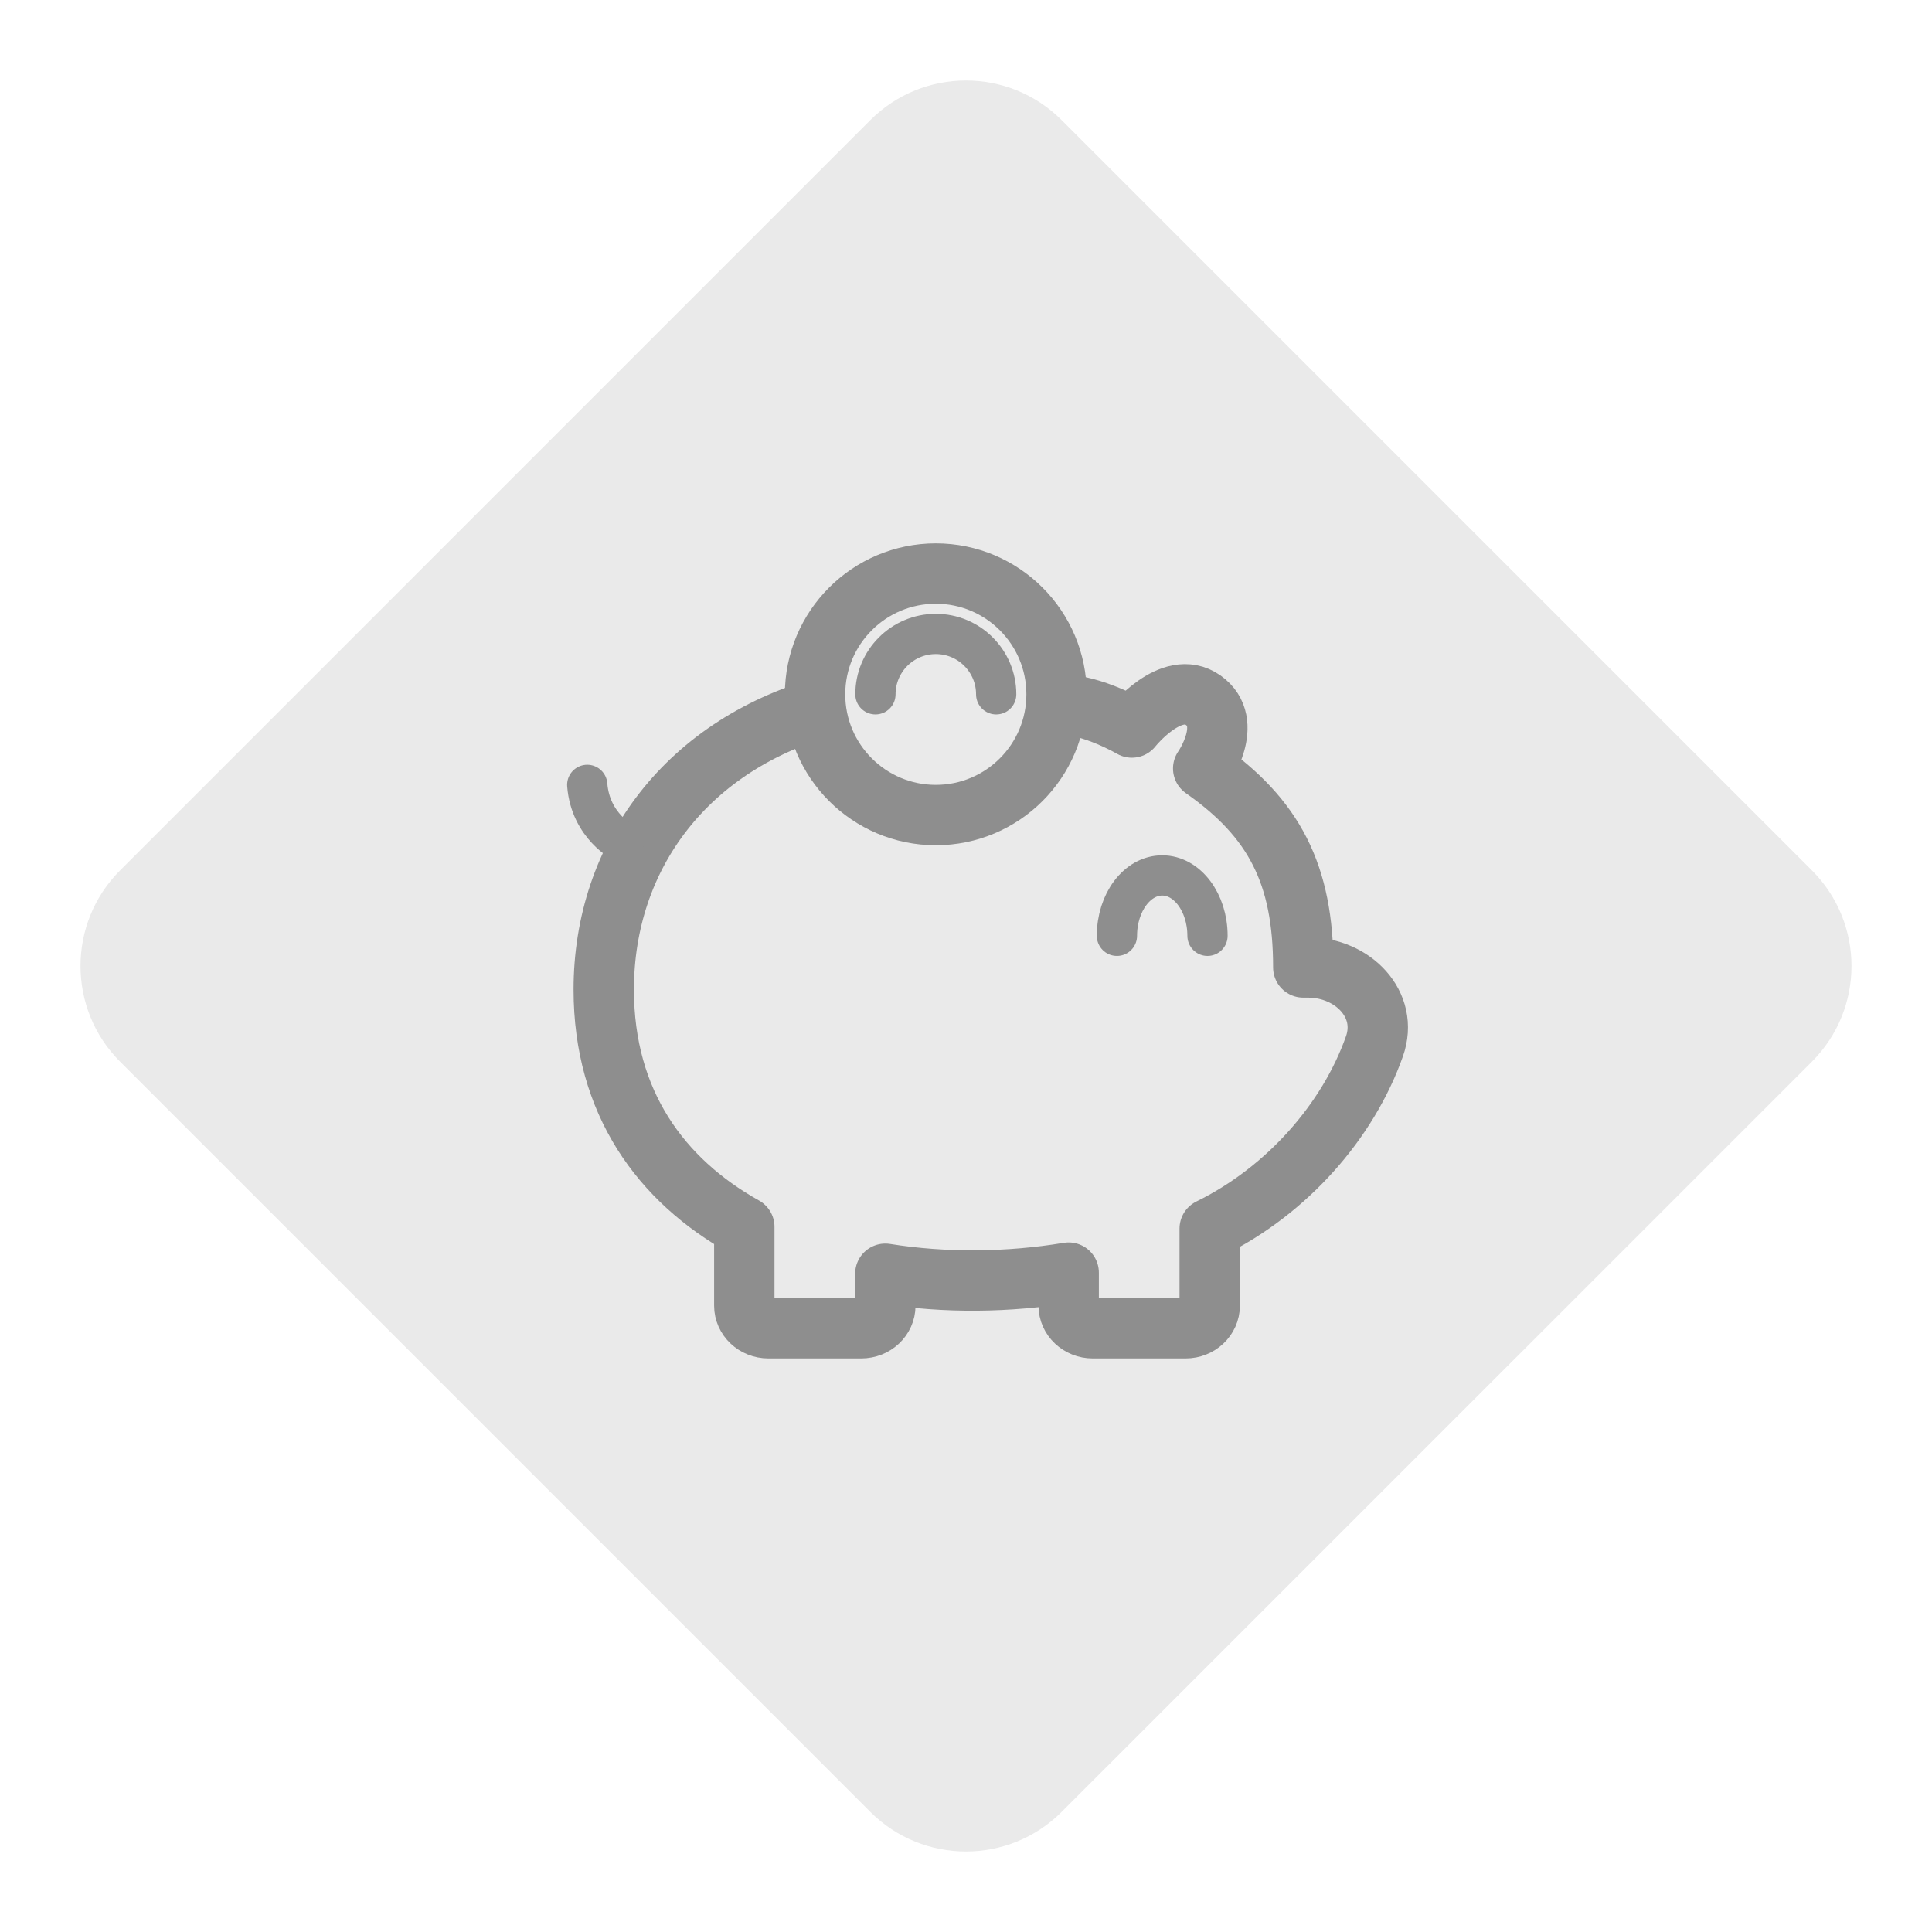 <svg width="48" height="48" viewBox="0 0 48 48" fill="none" xmlns="http://www.w3.org/2000/svg">
<path fill-rule="evenodd" clip-rule="evenodd" d="M21.622 45.015L2.985 26.378C1.672 25.065 1.672 22.936 2.985 21.623L21.622 2.985C22.935 1.672 25.064 1.672 26.377 2.985L45.015 21.623C46.328 22.936 46.328 25.065 45.015 26.378L26.377 45.015C25.064 46.328 22.935 46.328 21.622 45.015Z" fill="#EAEAEA"/>
<path d="M20.68 17.503C17.065 18.453 15 21.27 15 24.585C15 27.394 16.424 29.325 18.492 30.481V32.438C18.492 32.748 18.759 33 19.089 33H21.398C21.729 33 21.996 32.748 21.996 32.438V31.646C23.48 31.883 25.052 31.866 26.551 31.618V32.438C26.551 32.748 26.818 33 27.148 33H29.457C29.787 33 30.055 32.748 30.055 32.438V30.524C31.975 29.582 33.493 27.853 34.148 25.995C34.516 24.953 33.605 24.036 32.5 24.036H32.38C32.38 21.719 31.657 20.328 29.893 19.092C29.893 19.092 30.685 17.958 29.893 17.396C29.102 16.834 28.121 18.075 28.121 18.075C28.121 18.075 27.148 17.503 26.35 17.503" stroke="#8E8E8E" stroke-width="1.5" stroke-linejoin="round"/>
<path d="M27.75 23.25C27.75 22.422 28.253 21.75 28.875 21.75C29.496 21.75 30 22.422 30 23.25" stroke="#8E8E8E" stroke-linecap="round"/>
<path d="M15.488 20.935C15.488 20.935 14.671 20.527 14.59 19.5" stroke="#8E8E8E" stroke-linecap="round"/>
<ellipse cx="23.25" cy="17.25" rx="3" ry="3" stroke="#8E8E8E" stroke-width="1.5"/>
<path d="M24.75 17.25C24.75 16.422 24.078 15.75 23.25 15.75C22.422 15.75 21.75 16.422 21.75 17.25" stroke="#8E8E8E" stroke-linecap="round" stroke-linejoin="round"/>
</svg>
